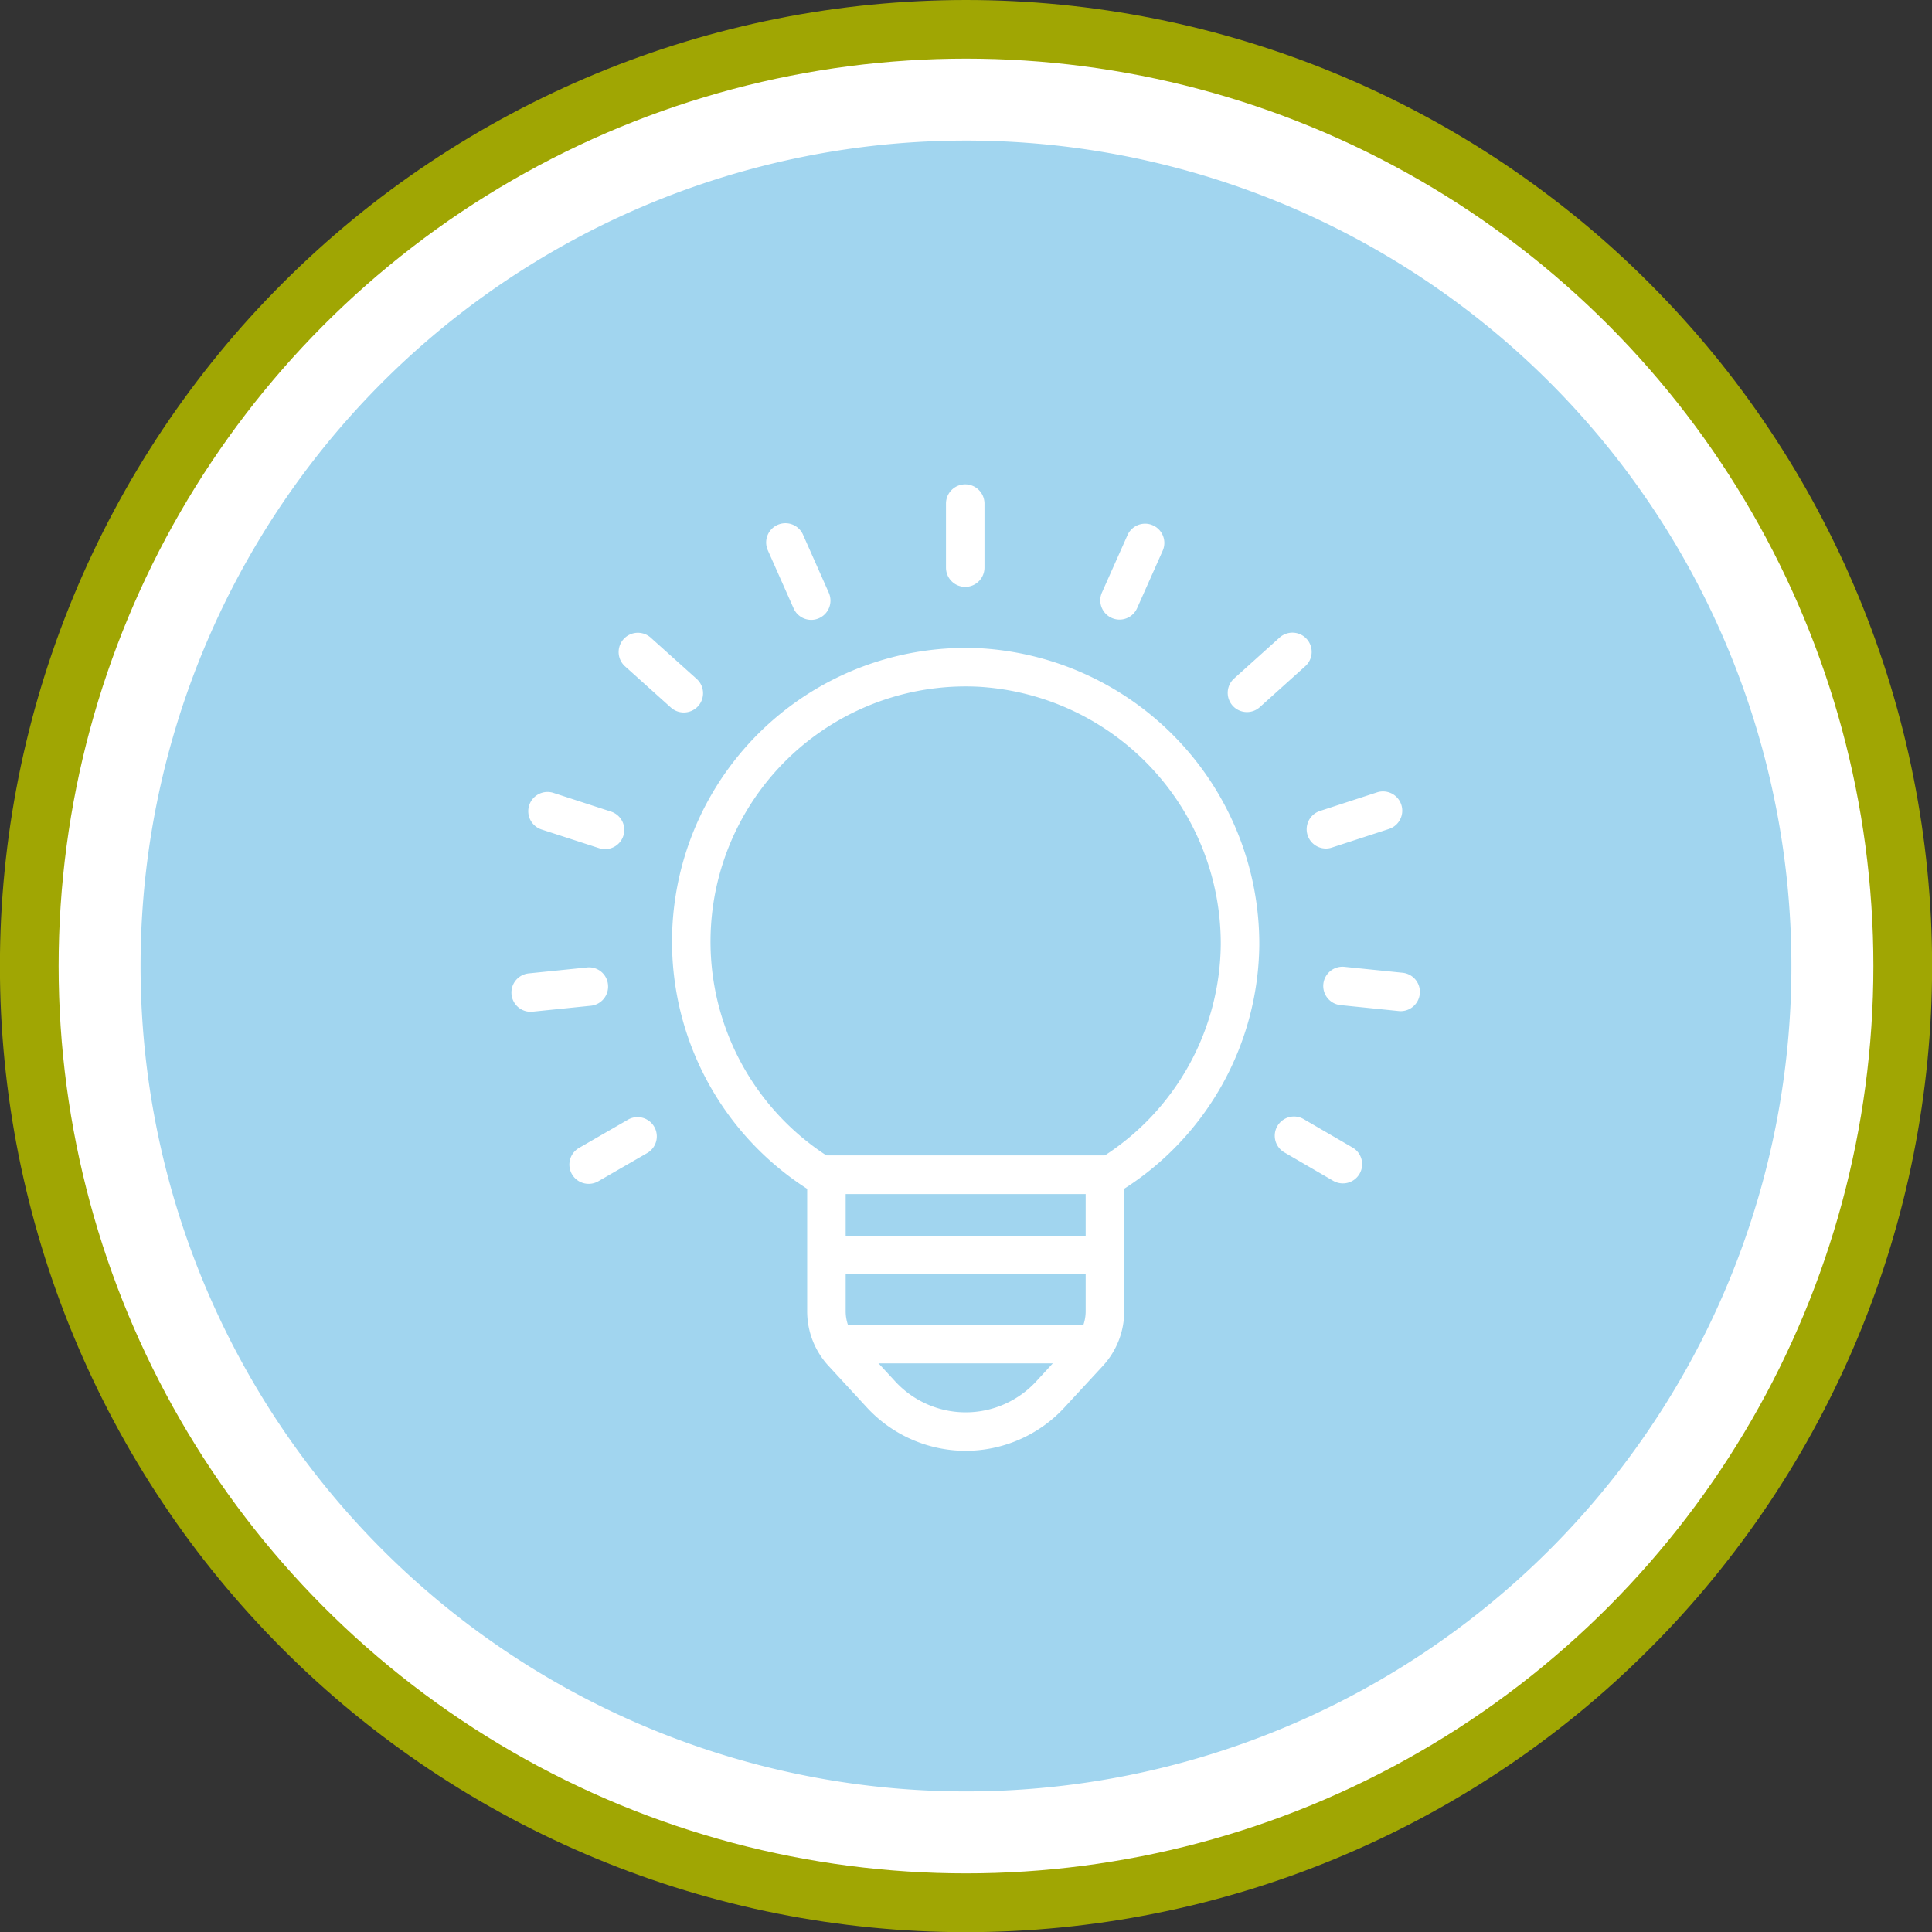 <svg xmlns="http://www.w3.org/2000/svg" width="154.667" height="154.667" viewBox="0 0 154.667 154.667">
  <rect x="0" y="0" width="154.667" height="154.667" fill="#333333" stroke="none"/>
  <g id="Grupo_63849" data-name="Grupo 63849" transform="translate(-462 -3138.676)">
    <g id="Grupo_61394" data-name="Grupo 61394" transform="translate(-11 -1208)">
      <g id="Grupo_61389" data-name="Grupo 61389" transform="translate(473 4346.676)">
        <path id="Trazado_105094" data-name="Trazado 105094" d="M2682.54,6466.171q3.8,0,7.58.373t7.507,1.114q3.727.739,7.362,1.843t7.146,2.557q3.51,1.453,6.861,3.244t6.51,3.9q3.158,2.111,6.1,4.521t5.623,5.1q2.687,2.687,5.1,5.623t4.521,6.1q2.111,3.157,3.9,6.509t3.245,6.861q1.454,3.509,2.557,7.145t1.844,7.362q.741,3.727,1.114,7.506t.373,7.581q0,3.8-.373,7.58t-1.114,7.508q-.742,3.726-1.844,7.361t-2.557,7.146q-1.455,3.51-3.245,6.861t-3.9,6.51q-2.111,3.158-4.521,6.1t-5.1,5.623q-2.686,2.689-5.623,5.1t-6.1,4.521q-3.159,2.111-6.51,3.9t-6.861,3.244q-3.509,1.454-7.146,2.557t-7.362,1.844q-3.725.743-7.507,1.114t-7.58.373q-3.8,0-7.58-.373t-7.507-1.114q-3.725-.741-7.362-1.844t-7.146-2.557q-3.51-1.455-6.86-3.244t-6.51-3.9q-3.159-2.109-6.1-4.521t-5.624-5.1q-2.686-2.687-5.1-5.623t-4.521-6.1q-2.111-3.16-3.9-6.51t-3.244-6.861q-1.455-3.509-2.557-7.146t-1.844-7.361q-.741-3.727-1.113-7.508t-.372-7.58q0-3.8.372-7.581t1.113-7.506q.741-3.725,1.844-7.362t2.557-7.145q1.453-3.511,3.244-6.861t3.9-6.509q2.111-3.159,4.521-6.1t5.1-5.623q2.688-2.688,5.624-5.1t6.1-4.521q3.158-2.109,6.51-3.9t6.86-3.244q3.51-1.455,7.146-2.557t7.362-1.843q3.726-.743,7.507-1.114T2682.54,6466.171Z" transform="translate(-2605.207 -6466.171)" fill="#a0a603"/>
        <circle id="Elipse_1224" data-name="Elipse 1224" cx="72.641" cy="72.641" r="72.641" transform="translate(4.693 4.693)" fill="#fff"/>
        <path id="shutterstock_1802230447" d="M66.08,0A66.08,66.08,0,1,1,0,66.08,66.08,66.08,0,0,1,66.08,0Z" transform="translate(11.253 11.253)" fill="#a1d5ef"/>
      </g>
      <g id="Grupo_63488" data-name="Grupo 63488" transform="translate(466.783 4334.447)">
        <g id="Grupo_63487" data-name="Grupo 63487" transform="translate(47.15 51.005)">
          <g id="Grupo_63486" data-name="Grupo 63486">
            <g id="Grupo_63485" data-name="Grupo 63485">
              <g id="Grupo_63468" data-name="Grupo 63468" transform="translate(12.863 13.094)">
                <g id="Grupo_63467" data-name="Grupo 63467">
                  <path id="Trazado_141612" data-name="Trazado 141612" d="M64.763,100.617a1.531,1.531,0,0,1-.832-.244A23.513,23.513,0,0,1,77.875,57.1a23.72,23.72,0,0,1,22.249,23.76A23.458,23.458,0,0,1,89.3,100.369a1.541,1.541,0,0,1-1.667-2.592,20.38,20.38,0,0,0,9.406-16.953A20.606,20.606,0,0,0,77.715,60.179,20.43,20.43,0,0,0,65.6,97.782a1.54,1.54,0,0,1-.834,2.836Z" transform="translate(-53.106 -57.068)" fill="#fff"/>
                </g>
              </g>
              <g id="Grupo_63480" data-name="Grupo 63480">
                <g id="Grupo_63469" data-name="Grupo 63469" transform="translate(34.801)">
                  <path id="Trazado_141613" data-name="Trazado 141613" d="M64.8,59.212a1.541,1.541,0,0,1-1.54-1.542V52.545a1.541,1.541,0,0,1,3.082,0V57.67A1.543,1.543,0,0,1,64.8,59.212Z" transform="translate(-63.263 -51.005)" fill="#fff"/>
                </g>
                <g id="Grupo_63470" data-name="Grupo 63470" transform="translate(20.389 3.078)">
                  <path id="Trazado_141614" data-name="Trazado 141614" d="M60.212,60.2a1.54,1.54,0,0,1-1.408-.916L56.724,54.6a1.541,1.541,0,0,1,2.816-1.251l2.08,4.685a1.542,1.542,0,0,1-.784,2.032A1.525,1.525,0,0,1,60.212,60.2Z" transform="translate(-56.59 -52.43)" fill="#fff"/>
                </g>
                <g id="Grupo_63471" data-name="Grupo 63471" transform="translate(8.564 11.857)">
                  <path id="Trazado_141615" data-name="Trazado 141615" d="M56.359,62.9a1.543,1.543,0,0,1-1.03-.393l-3.7-3.324a1.542,1.542,0,0,1,2.06-2.294l3.7,3.324a1.54,1.54,0,0,1-1.03,2.687Z" transform="translate(-51.115 -56.495)" fill="#fff"/>
                </g>
                <g id="Grupo_63472" data-name="Grupo 63472" transform="translate(1.375 24.631)">
                  <path id="Trazado_141616" data-name="Trazado 141616" d="M53.915,66.981a1.533,1.533,0,0,1-.477-.078l-4.585-1.488a1.541,1.541,0,1,1,.952-2.931l4.585,1.49a1.541,1.541,0,0,1-.475,3.007Z" transform="translate(-47.787 -62.409)" fill="#fff"/>
                </g>
                <g id="Grupo_63473" data-name="Grupo 63473" transform="translate(0 38.663)">
                  <path id="Trazado_141617" data-name="Trazado 141617" d="M48.69,72.466a1.541,1.541,0,0,1-.156-3.073l4.667-.475a1.521,1.521,0,0,1,1.689,1.376,1.54,1.54,0,0,1-1.376,1.689l-4.667.475A1.312,1.312,0,0,1,48.69,72.466Z" transform="translate(-47.15 -68.906)" fill="#fff"/>
                </g>
                <g id="Grupo_63474" data-name="Grupo 63474" transform="translate(4.65 50.653)">
                  <path id="Trazado_141618" data-name="Trazado 141618" d="M50.847,79.8a1.54,1.54,0,0,1-.773-2.875l3.914-2.259a1.541,1.541,0,0,1,1.542,2.67l-3.914,2.259A1.533,1.533,0,0,1,50.847,79.8Z" transform="translate(-49.303 -74.457)" fill="#fff"/>
                </g>
                <g id="Grupo_63475" data-name="Grupo 63475" transform="translate(61.119 50.605)">
                  <path id="Trazado_141619" data-name="Trazado 141619" d="M80.9,79.791a1.545,1.545,0,0,1-.773-.207l-3.914-2.276a1.54,1.54,0,1,1,1.549-2.663l3.914,2.276a1.539,1.539,0,0,1-.775,2.87Z" transform="translate(-75.448 -74.435)" fill="#fff"/>
                </g>
                <g id="Grupo_63476" data-name="Grupo 63476" transform="translate(65 38.614)">
                  <path id="Trazado_141620" data-name="Trazado 141620" d="M83.454,72.442a1.311,1.311,0,0,1-.158-.009l-4.667-.475a1.54,1.54,0,0,1,.313-3.065l4.665.475a1.541,1.541,0,0,1-.153,3.073Z" transform="translate(-77.245 -68.883)" fill="#fff"/>
                </g>
                <g id="Grupo_63477" data-name="Grupo 63477" transform="translate(63.673 24.581)">
                  <path id="Trazado_141621" data-name="Trazado 141621" d="M78.171,66.958a1.541,1.541,0,0,1-.477-3.006l4.57-1.49a1.541,1.541,0,0,1,.955,2.931l-4.57,1.488A1.473,1.473,0,0,1,78.171,66.958Z" transform="translate(-76.631 -62.386)" fill="#fff"/>
                </g>
                <g id="Grupo_63478" data-name="Grupo 63478" transform="translate(57.352 11.89)">
                  <path id="Trazado_141622" data-name="Trazado 141622" d="M75.246,62.849a1.54,1.54,0,0,1-1.032-2.685l3.62-3.259a1.54,1.54,0,1,1,2.06,2.289l-3.62,3.259A1.536,1.536,0,0,1,75.246,62.849Z" transform="translate(-73.704 -56.51)" fill="#fff"/>
                </g>
                <g id="Grupo_63479" data-name="Grupo 63479" transform="translate(47.149 3.142)">
                  <path id="Trazado_141623" data-name="Trazado 141623" d="M70.52,60.145a1.542,1.542,0,0,1-1.406-2.166l2.048-4.6a1.54,1.54,0,1,1,2.814,1.253l-2.048,4.6A1.54,1.54,0,0,1,70.52,60.145Z" transform="translate(-68.98 -52.46)" fill="#fff"/>
                </g>
              </g>
              <g id="Grupo_63481" data-name="Grupo 63481" transform="translate(23.686 53.732)">
                <path id="Trazado_141624" data-name="Trazado 141624" d="M81.955,78.965h-22.3a1.541,1.541,0,1,1,0-3.082h22.3a1.541,1.541,0,0,1,0,3.082Z" transform="translate(-58.117 -75.883)" fill="#fff"/>
              </g>
              <g id="Grupo_63482" data-name="Grupo 63482" transform="translate(24.129 60.152)">
                <path id="Trazado_141625" data-name="Trazado 141625" d="M81.277,81.937H59.862a1.541,1.541,0,0,1,0-3.082H81.277a1.541,1.541,0,1,1,0,3.082Z" transform="translate(-58.322 -78.855)" fill="#fff"/>
              </g>
              <g id="Grupo_63483" data-name="Grupo 63483" transform="translate(25.54 67.288)">
                <path id="Trazado_141626" data-name="Trazado 141626" d="M79.109,85.241H60.515a1.541,1.541,0,0,1,0-3.082H79.109a1.541,1.541,0,1,1,0,3.082Z" transform="translate(-58.975 -82.159)" fill="#fff"/>
              </g>
              <g id="Grupo_63484" data-name="Grupo 63484" transform="translate(23.684 53.732)">
                <path id="Trazado_141627" data-name="Trazado 141627" d="M70.8,99.52A10.774,10.774,0,0,1,62.9,96.056l-3.076-3.337a6.439,6.439,0,0,1-1.706-4.374V77.423a1.539,1.539,0,0,1,1.54-1.54h22.3a1.539,1.539,0,0,1,1.54,1.54V88.345a6.439,6.439,0,0,1-1.706,4.374L78.71,96.056A10.775,10.775,0,0,1,70.8,99.52ZM61.2,78.965v9.38a3.367,3.367,0,0,0,.892,2.285l3.076,3.337a7.669,7.669,0,0,0,11.281,0L79.52,90.63a3.367,3.367,0,0,0,.892-2.285v-9.38Z" transform="translate(-58.116 -75.883)" fill="#fff"/>
              </g>
            </g>
          </g>
        </g>
      </g>
    </g>
  </g>
</svg>
